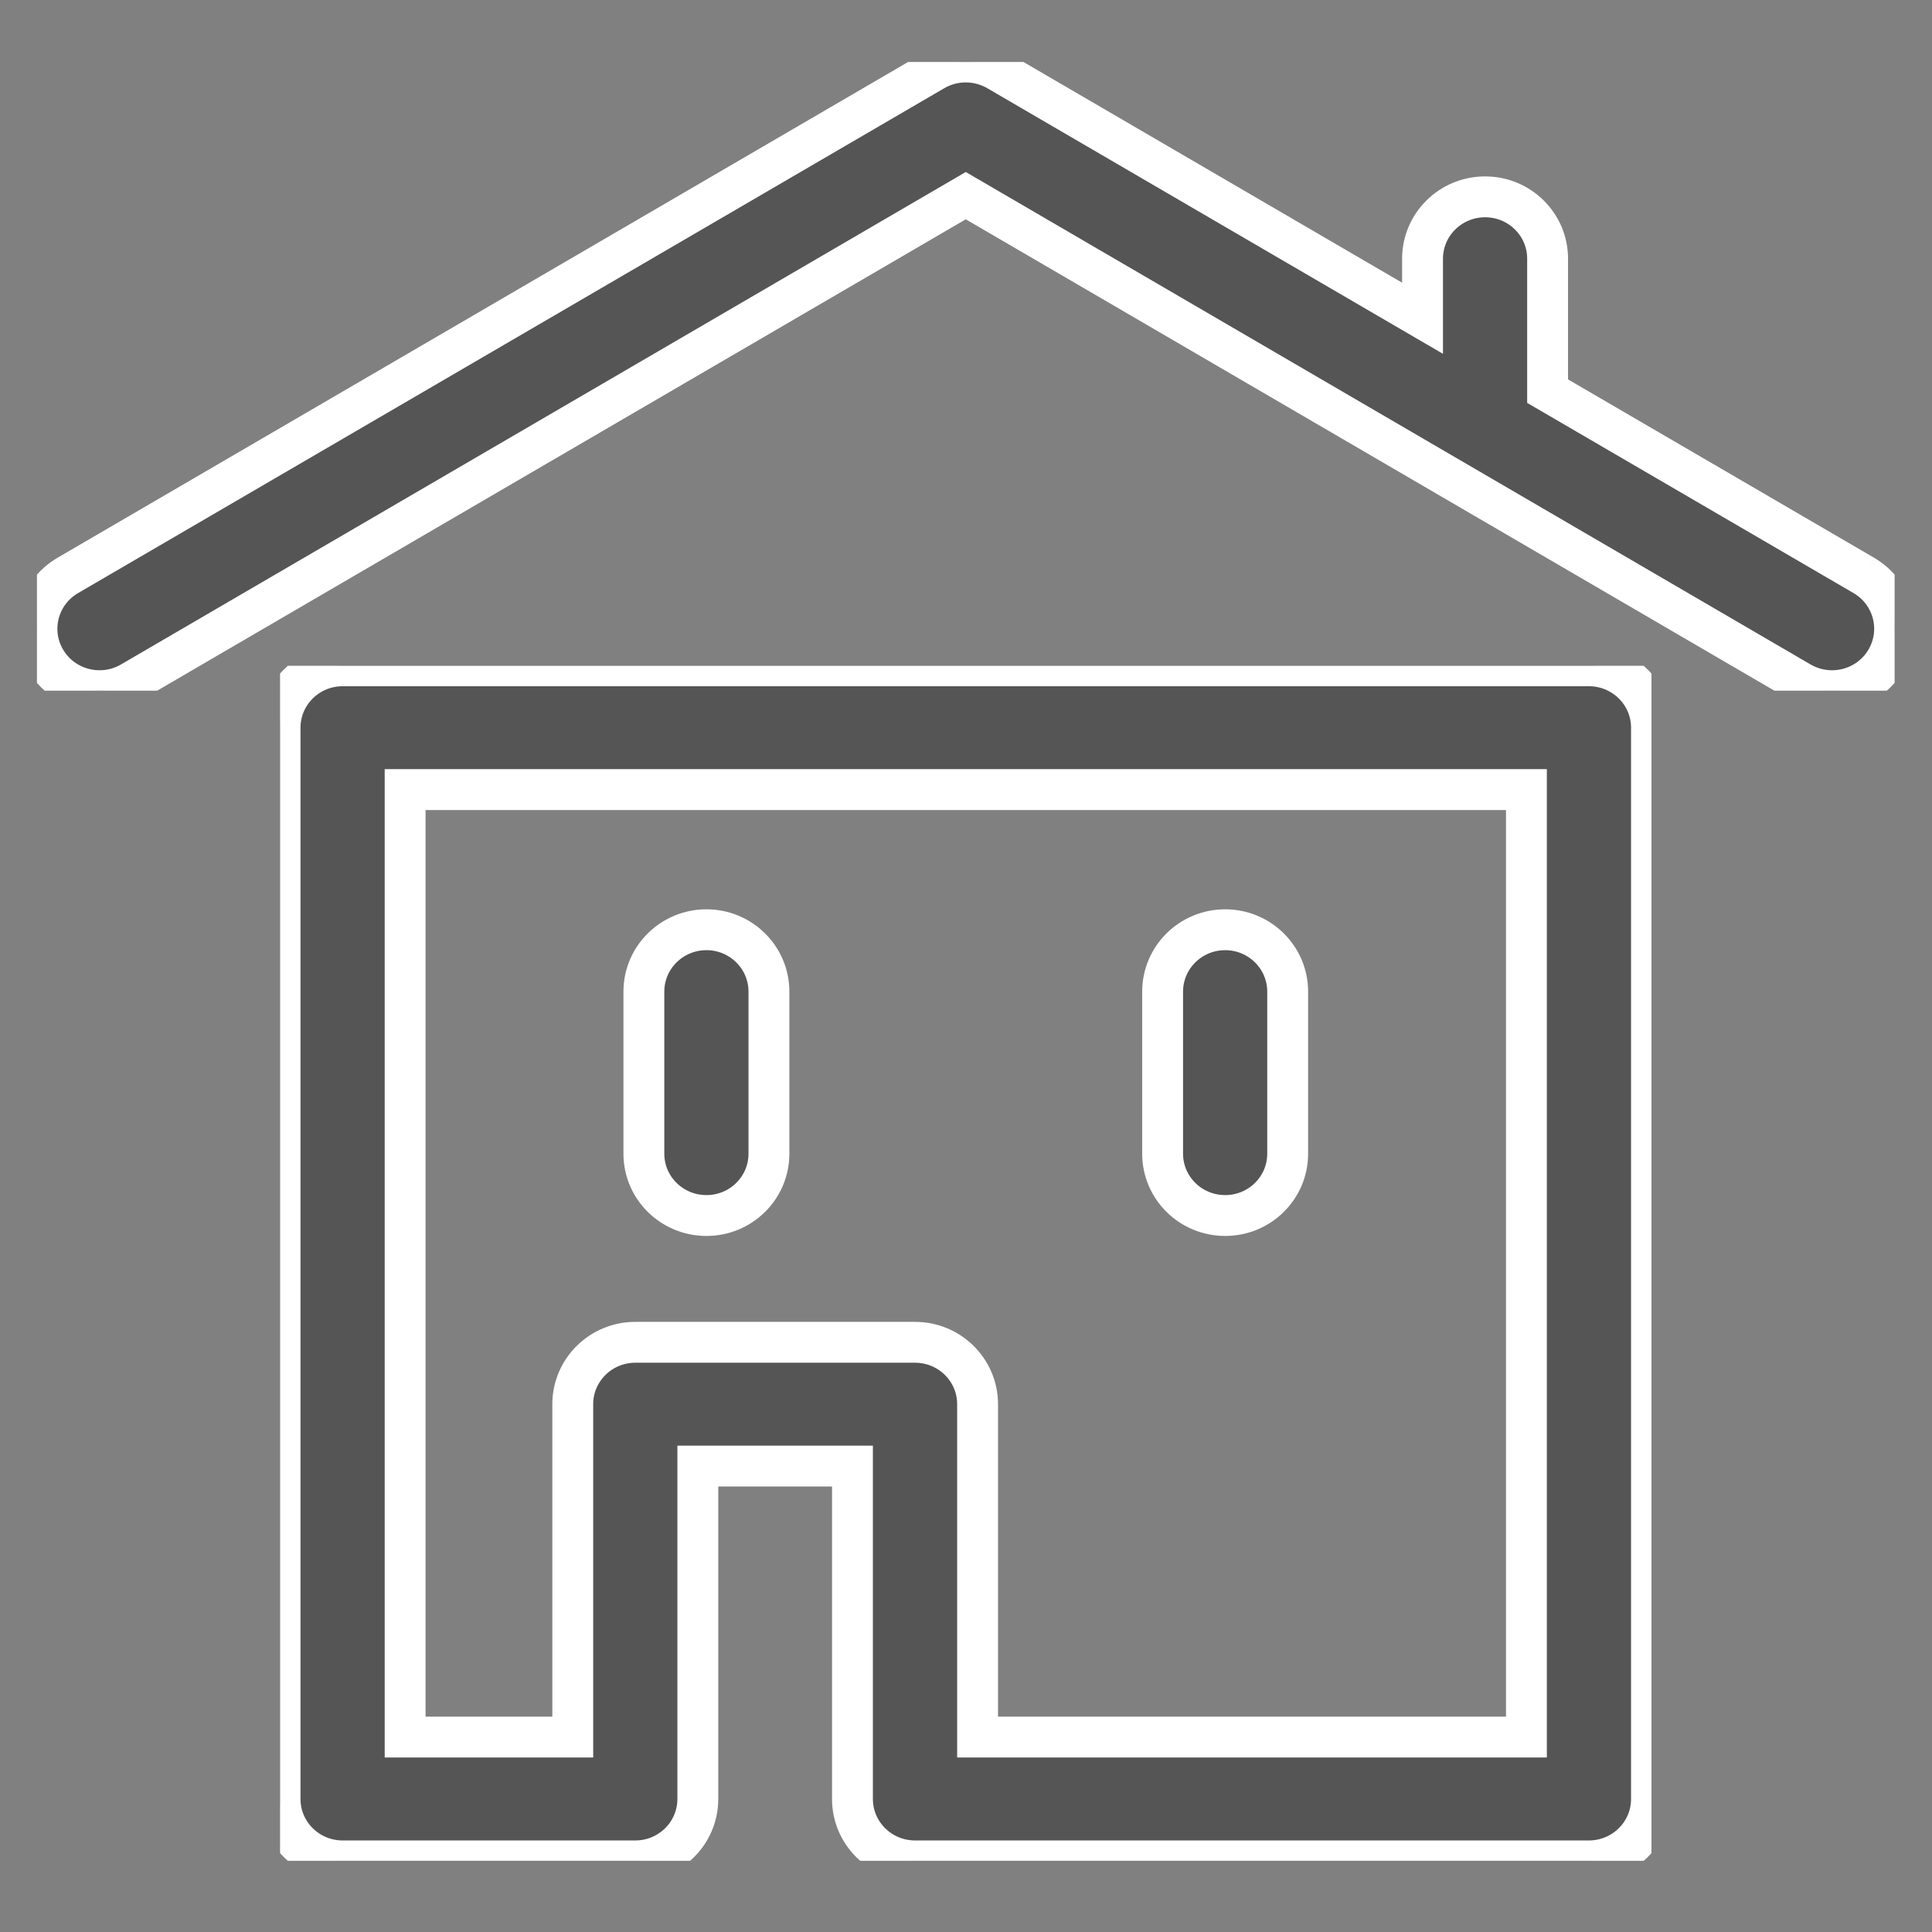 <?xml version="1.0" encoding="UTF-8"?><svg version="1.1" width="26px" height="26px" viewBox="0 0 26.0 26.0" xmlns="http://www.w3.org/2000/svg" xmlns:xlink="http://www.w3.org/1999/xlink"><rect x="0" y="0" width="26.0" height="26.0" fill="#808080" stroke="none"/><defs><clipPath id="i0"><path d="M1440,0 L1440,4703 L0,4703 L0,0 L1440,0 Z"></path></clipPath><clipPath id="i1"><path d="M374.135,0 C379.658,-1.01453063e-15 384.135,4.477 384.135,10 L384.135,297 C384.135,302.523 379.658,307 374.135,307 L10,307 C4.477,307 7.78178111e-15,302.523 0,297 L0,10 C1.10000309e-15,4.477 4.477,4.56724431e-15 10,0 L374.135,0 Z"></path></clipPath><clipPath id="i2"><path d="M18.456,0 L18.456,16.082 L0,16.082 L0,0 L18.456,0 Z"></path></clipPath><clipPath id="i3"><path d="M17.614,0 C18.079,0 18.456,0.373 18.456,0.833 L18.456,15.25 C18.456,15.71 18.079,16.083 17.614,16.083 L8.545,16.083 C8.08,16.083 7.703,15.71 7.703,15.25 L7.703,10.77 L5.622,10.77 L5.622,15.25 C5.622,15.71 5.245,16.083 4.781,16.083 L0.842,16.083 C0.377,16.083 0,15.71 0,15.25 L0,0.833 C0,0.373 0.377,0 0.842,0 Z M16.773,1.666 L1.683,1.666 L1.683,14.417 L3.939,14.417 L3.939,9.937 C3.939,9.477 4.316,9.104 4.781,9.104 L8.545,9.104 C9.01,9.104 9.387,9.477 9.387,9.937 L9.387,14.417 L16.773,14.417 L16.773,1.666 Z"></path></clipPath><clipPath id="i4"><path d="M0.842,0 C1.306,0 1.683,0.373 1.683,0.833 L1.683,3.014 C1.683,3.474 1.306,3.846 0.842,3.846 C0.377,3.846 0,3.474 0,3.014 L0,0.833 C0,0.373 0.377,0 0.842,0 Z"></path></clipPath><clipPath id="i5"><path d="M0.842,0 C1.306,0 1.683,0.373 1.683,0.833 L1.683,3.014 C1.683,3.474 1.306,3.846 0.842,3.846 C0.377,3.846 0,3.474 0,3.014 L0,0.833 C0,0.373 0.377,0 0.842,0 Z"></path></clipPath><clipPath id="i6"><path d="M25,0 L25,8.461 L0,8.461 L0,0 L25,0 Z"></path></clipPath><clipPath id="i7"><path d="M12.073,0.115 C12.336,-0.038 12.663,-0.038 12.927,0.115 L18.647,3.449 L18.647,2.647 C18.647,2.188 19.024,1.815 19.489,1.815 C19.954,1.815 20.33,2.188 20.33,2.647 L20.33,4.43 L24.586,6.91 C24.986,7.144 25.119,7.654 24.883,8.051 C24.727,8.314 24.446,8.461 24.158,8.461 C24.013,8.461 23.865,8.424 23.731,8.346 L12.5,1.799 L1.269,8.346 C0.868,8.579 0.353,8.447 0.117,8.051 C-0.119,7.654 0.014,7.144 0.415,6.91 Z"></path></clipPath></defs><g transform="translate(-245.0 -543.0)"><g clip-path="url(#i0)"><g transform="translate(120 344.0)"><g clip-path="url(#i1)"><g transform="translate(24 174.0)"><g transform="translate(101.497 25.834)"><g transform="translate(3.272 8.126)"><g clip-path="url(#i2)"><g clip-path="url(#i3)"><polygon points="0,0 18.456,0 18.456,16.082 0,16.082 0,0" stroke="none" fill="#555555"></polygon></g><path d="M16.773,14.417 L9.387,14.417 L9.387,9.937 C9.387,9.477 9.01,9.104 8.545,9.104 L4.781,9.104 C4.316,9.104 3.939,9.477 3.939,9.937 L3.939,14.417 L1.683,14.417 L1.683,1.666 L16.773,1.666 L16.773,14.417 Z M17.614,0 L0.842,0 C0.377,0 0,0.373 0,0.833 L0,15.25 C0,15.71 0.377,16.083 0.842,16.083 L4.781,16.083 C5.245,16.083 5.622,15.71 5.622,15.25 L5.622,10.77 L7.703,10.77 L7.703,15.25 C7.703,15.71 8.08,16.083 8.545,16.083 L17.614,16.083 C18.079,16.083 18.456,15.71 18.456,15.25 L18.456,0.833 C18.456,0.373 18.079,0 17.614,0 L17.614,0 Z" stroke="#FFFFFF" stroke-width="0.55" fill="none" stroke-miterlimit="10"></path></g></g><g transform="translate(15.149 11.678)"><g clip-path="url(#i4)"><polygon points="0,0 1.683,0 1.683,3.846 0,3.846 0,0" stroke="none" fill="#555555"></polygon></g><path d="M0.842,3.846 C1.306,3.846 1.683,3.474 1.683,3.014 L1.683,0.833 C1.683,0.373 1.306,0 0.842,0 C0.377,0 0,0.373 0,0.833 L0,3.014 C0,3.474 0.377,3.846 0.842,3.846" stroke="#FFFFFF" stroke-width="0.55" fill="none" stroke-miterlimit="10"></path></g><g transform="translate(8.168 11.678)"><g clip-path="url(#i5)"><polygon points="0,0 1.683,0 1.683,3.846 0,3.846 0,0" stroke="none" fill="#555555"></polygon></g><path d="M0.842,3.846 C1.306,3.846 1.683,3.474 1.683,3.014 L1.683,0.833 C1.683,0.373 1.306,0 0.842,0 C0.377,0 0,0.373 0,0.833 L0,3.014 C0,3.474 0.377,3.846 0.842,3.846" stroke="#FFFFFF" stroke-width="0.55" fill="none" stroke-miterlimit="10"></path></g><g clip-path="url(#i6)"><g transform="translate(-3.554159521712563e-05 0.0)"><g clip-path="url(#i7)"><polygon points="3.55415952e-05,0 25,0 25,8.461 3.55415952e-05,8.461 3.55415952e-05,0" stroke="none" fill="#555555"></polygon></g><path d="M24.586,6.91 L20.33,4.43 L20.33,2.647 C20.33,2.188 19.954,1.815 19.489,1.815 C19.024,1.815 18.647,2.188 18.647,2.647 L18.647,3.449 L12.927,0.115 C12.663,-0.038 12.336,-0.038 12.073,0.115 L0.415,6.91 C0.014,7.144 -0.119,7.654 0.117,8.051 C0.353,8.447 0.868,8.579 1.269,8.346 L12.5,1.799 L23.731,8.346 C23.865,8.424 24.013,8.461 24.158,8.461 C24.446,8.461 24.727,8.314 24.883,8.051 C25.119,7.654 24.986,7.144 24.586,6.91" stroke="#FFFFFF" stroke-width="0.55" fill="none" stroke-miterlimit="10"></path></g></g></g></g></g></g></g></g></svg>